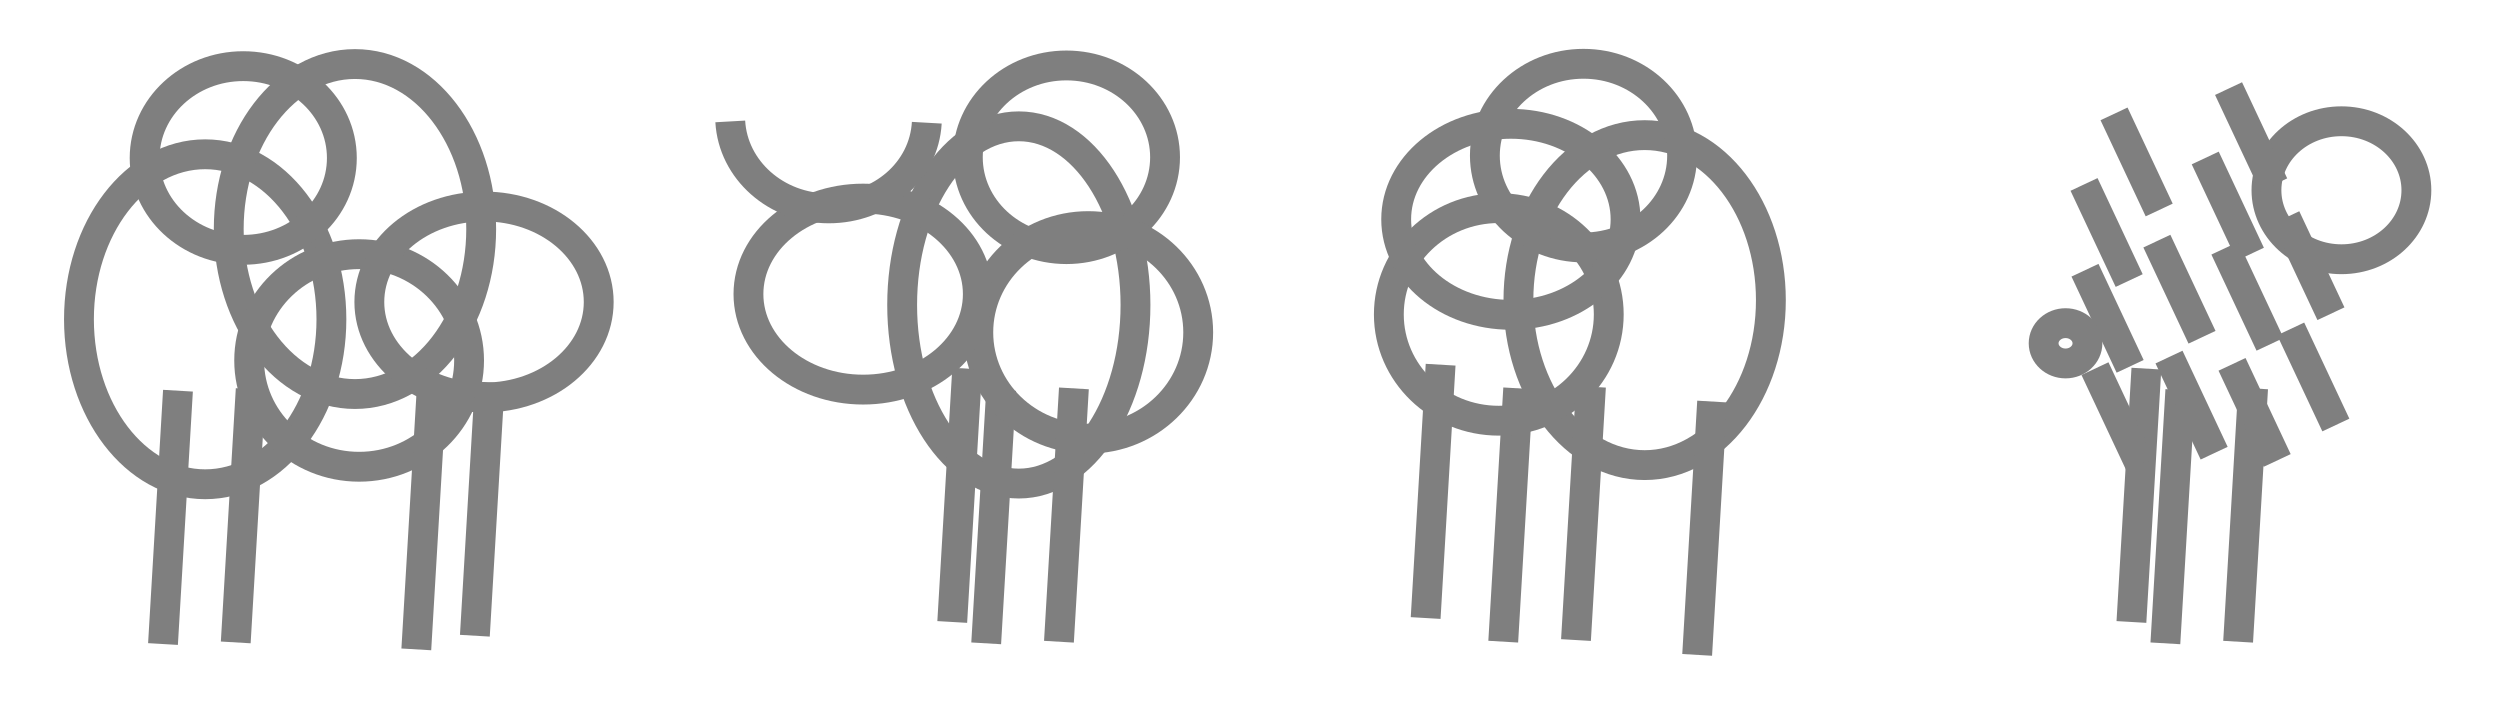 <?xml version="1.0" encoding="utf-8"?>
<svg viewBox="0 3.875 251.31 72.33" xmlns="http://www.w3.org/2000/svg">
  <g class="sheep" style=" stroke-width: 3px; fill: none; stroke: rgb(127,127,127);" transform="matrix(1, 0, 0, 1, -157.193, -121.317)">
    <ellipse cx="177.819" cy="157.286" rx="12.689" ry="16.586"/>
    <line style="transform-box: fill-box; transform-origin: 50% 50%;" x1="175.083" y1="164.467" x2="173.578" y2="189.933"/>
    <ellipse cx="192.875" cy="148.216" rx="12.689" ry="16.586"/>
    <ellipse cx="181.645" cy="141.074" rx="9.913" ry="9.232"/>
    <ellipse cx="193.294" cy="161.427" rx="11.053" ry="10.685"/>
    <ellipse cx="205.849" cy="155.551" rx="11.529" ry="9.601"/>
    <line style="transform-origin: 205.68px 176.364px;" x1="206.433" y1="163.631" x2="204.928" y2="189.097"/>
    <line style="transform-origin: 199.794px 177.737px;" x1="200.547" y1="165.004" x2="199.042" y2="190.47"/>
    <line style="transform-origin: 181.643px 177.037px;" x1="182.396" y1="164.304" x2="180.891" y2="189.77"/>
  </g>
  <g class="sheep" style=" stroke-width: 3px; fill: none; stroke: rgb(127,127,127);" transform="matrix(1, 0, 0, 1, -157.193, -121.317)">
    <ellipse cx="259.609" cy="155.846" rx="11.728" ry="17.956"/>
    <line style="transform-origin: 257.081px 177.13px;" x1="257.834" y1="164.397" x2="256.329" y2="189.863"/>
    <ellipse cx="264.396" cy="141.004" rx="9.913" ry="9.232"/>
    <ellipse cx="266.588" cy="158.605" rx="11.053" ry="10.685"/>
    <ellipse cx="243.959" cy="154.756" rx="11.529" ry="9.601"/>
    <line style="transform-origin: 253.668px 174.982px;" x1="254.421" y1="162.249" x2="252.916" y2="187.715"/>
    <line style="transform-origin: 264.394px 176.967px;" x1="265.147" y1="164.234" x2="263.642" y2="189.7"/>
    <path d="M 250.357 137.528 C 250.083 142.398 245.799 146.138 240.501 146.138 C 235.203 146.138 230.876 142.268 230.602 137.398"/>
  </g>
  <g class="sheep" style=" stroke-width: 3px; fill: none; stroke: rgb(127,127,127);" transform="matrix(1, 0, 0, 1, -157.193, -121.317)">
    <ellipse cx="322.52" cy="155.361" rx="12.689" ry="16.586"/>
    <line style="transform-origin: 309.056px 176.962px;" x1="309.809" y1="164.229" x2="308.304" y2="189.695"/>
    <ellipse cx="316.371" cy="140.836" rx="9.913" ry="9.232"/>
    <ellipse cx="307.858" cy="156.798" rx="11.053" ry="10.685"/>
    <ellipse cx="309.072" cy="147.239" rx="11.529" ry="9.601"/>
    <line style="transform-origin: 328.55px 178.29px;" x1="329.303" y1="165.557" x2="327.798" y2="191.023"/>
    <line style="transform-origin: 301.257px 174.586px;" x1="302.01" y1="161.853" x2="300.505" y2="187.319"/>
    <line style="transform-origin: 316.369px 176.799px;" x1="317.122" y1="164.066" x2="315.617" y2="189.532"/>
  </g>
  <g class="sheep" style=" stroke-width: 3px; fill: none; stroke: rgb(127,127,127);" transform="matrix(1, 0, 0, 1, -38.657, -121.317)">
    <line style="transform-origin: 257.081px 177.13px;" x1="257.834" y1="164.397" x2="256.329" y2="189.863"/>
    <ellipse cx="274.026" cy="144.317" rx="7.536" ry="6.935" style=""/>
    <line style="transform-origin: 253.668px 174.982px;" x1="254.421" y1="162.249" x2="252.916" y2="187.715"/>
    <line style="transform-origin: 264.394px 176.967px;" x1="265.147" y1="164.234" x2="263.642" y2="189.7"/>
    <path style="fill: rgb(216, 216, 216);" d="M 251.168 136.639 L 255.707 146.301"/>
    <path style="fill: rgb(216, 216, 216);" d="M 260.335 141.073 L 264.874 150.735"/>
    <path style="fill: rgb(216, 216, 216);" d="M 255.474 149.431 L 260.013 159.093"/>
    <path style="fill: rgb(216, 216, 216);" d="M 262.312 150.143 L 266.851 159.805"/>
    <path style="fill: rgb(216, 216, 216);" d="M 268.433 147.065 L 272.972 156.727"/>
    <path style="fill: rgb(216, 216, 216);" d="M 262.679 134.098 L 267.218 143.76"/>
    <path style="fill: rgb(216, 216, 216);" d="M 268.927 158.254 L 273.466 167.916"/>
    <path style="fill: rgb(216, 216, 216);" d="M 263.029 161.817 L 267.568 171.479"/>
    <path style="fill: rgb(216, 216, 216);" d="M 256.693 161.085 L 261.232 170.747"/>
    <path style="fill: rgb(216, 216, 216);" d="M 249.251 162.248 L 253.79 171.91"/>
    <path style="fill: rgb(216, 216, 216);" d="M 248.248 152.356 L 252.787 162.018"/>
    <path style="fill: rgb(216, 216, 216);" d="M 248.152 143.732 L 252.691 153.394"/>
    <ellipse cx="246.294" cy="159.702" rx="2.202" ry="2.026" style=""/>
  </g>
</svg>